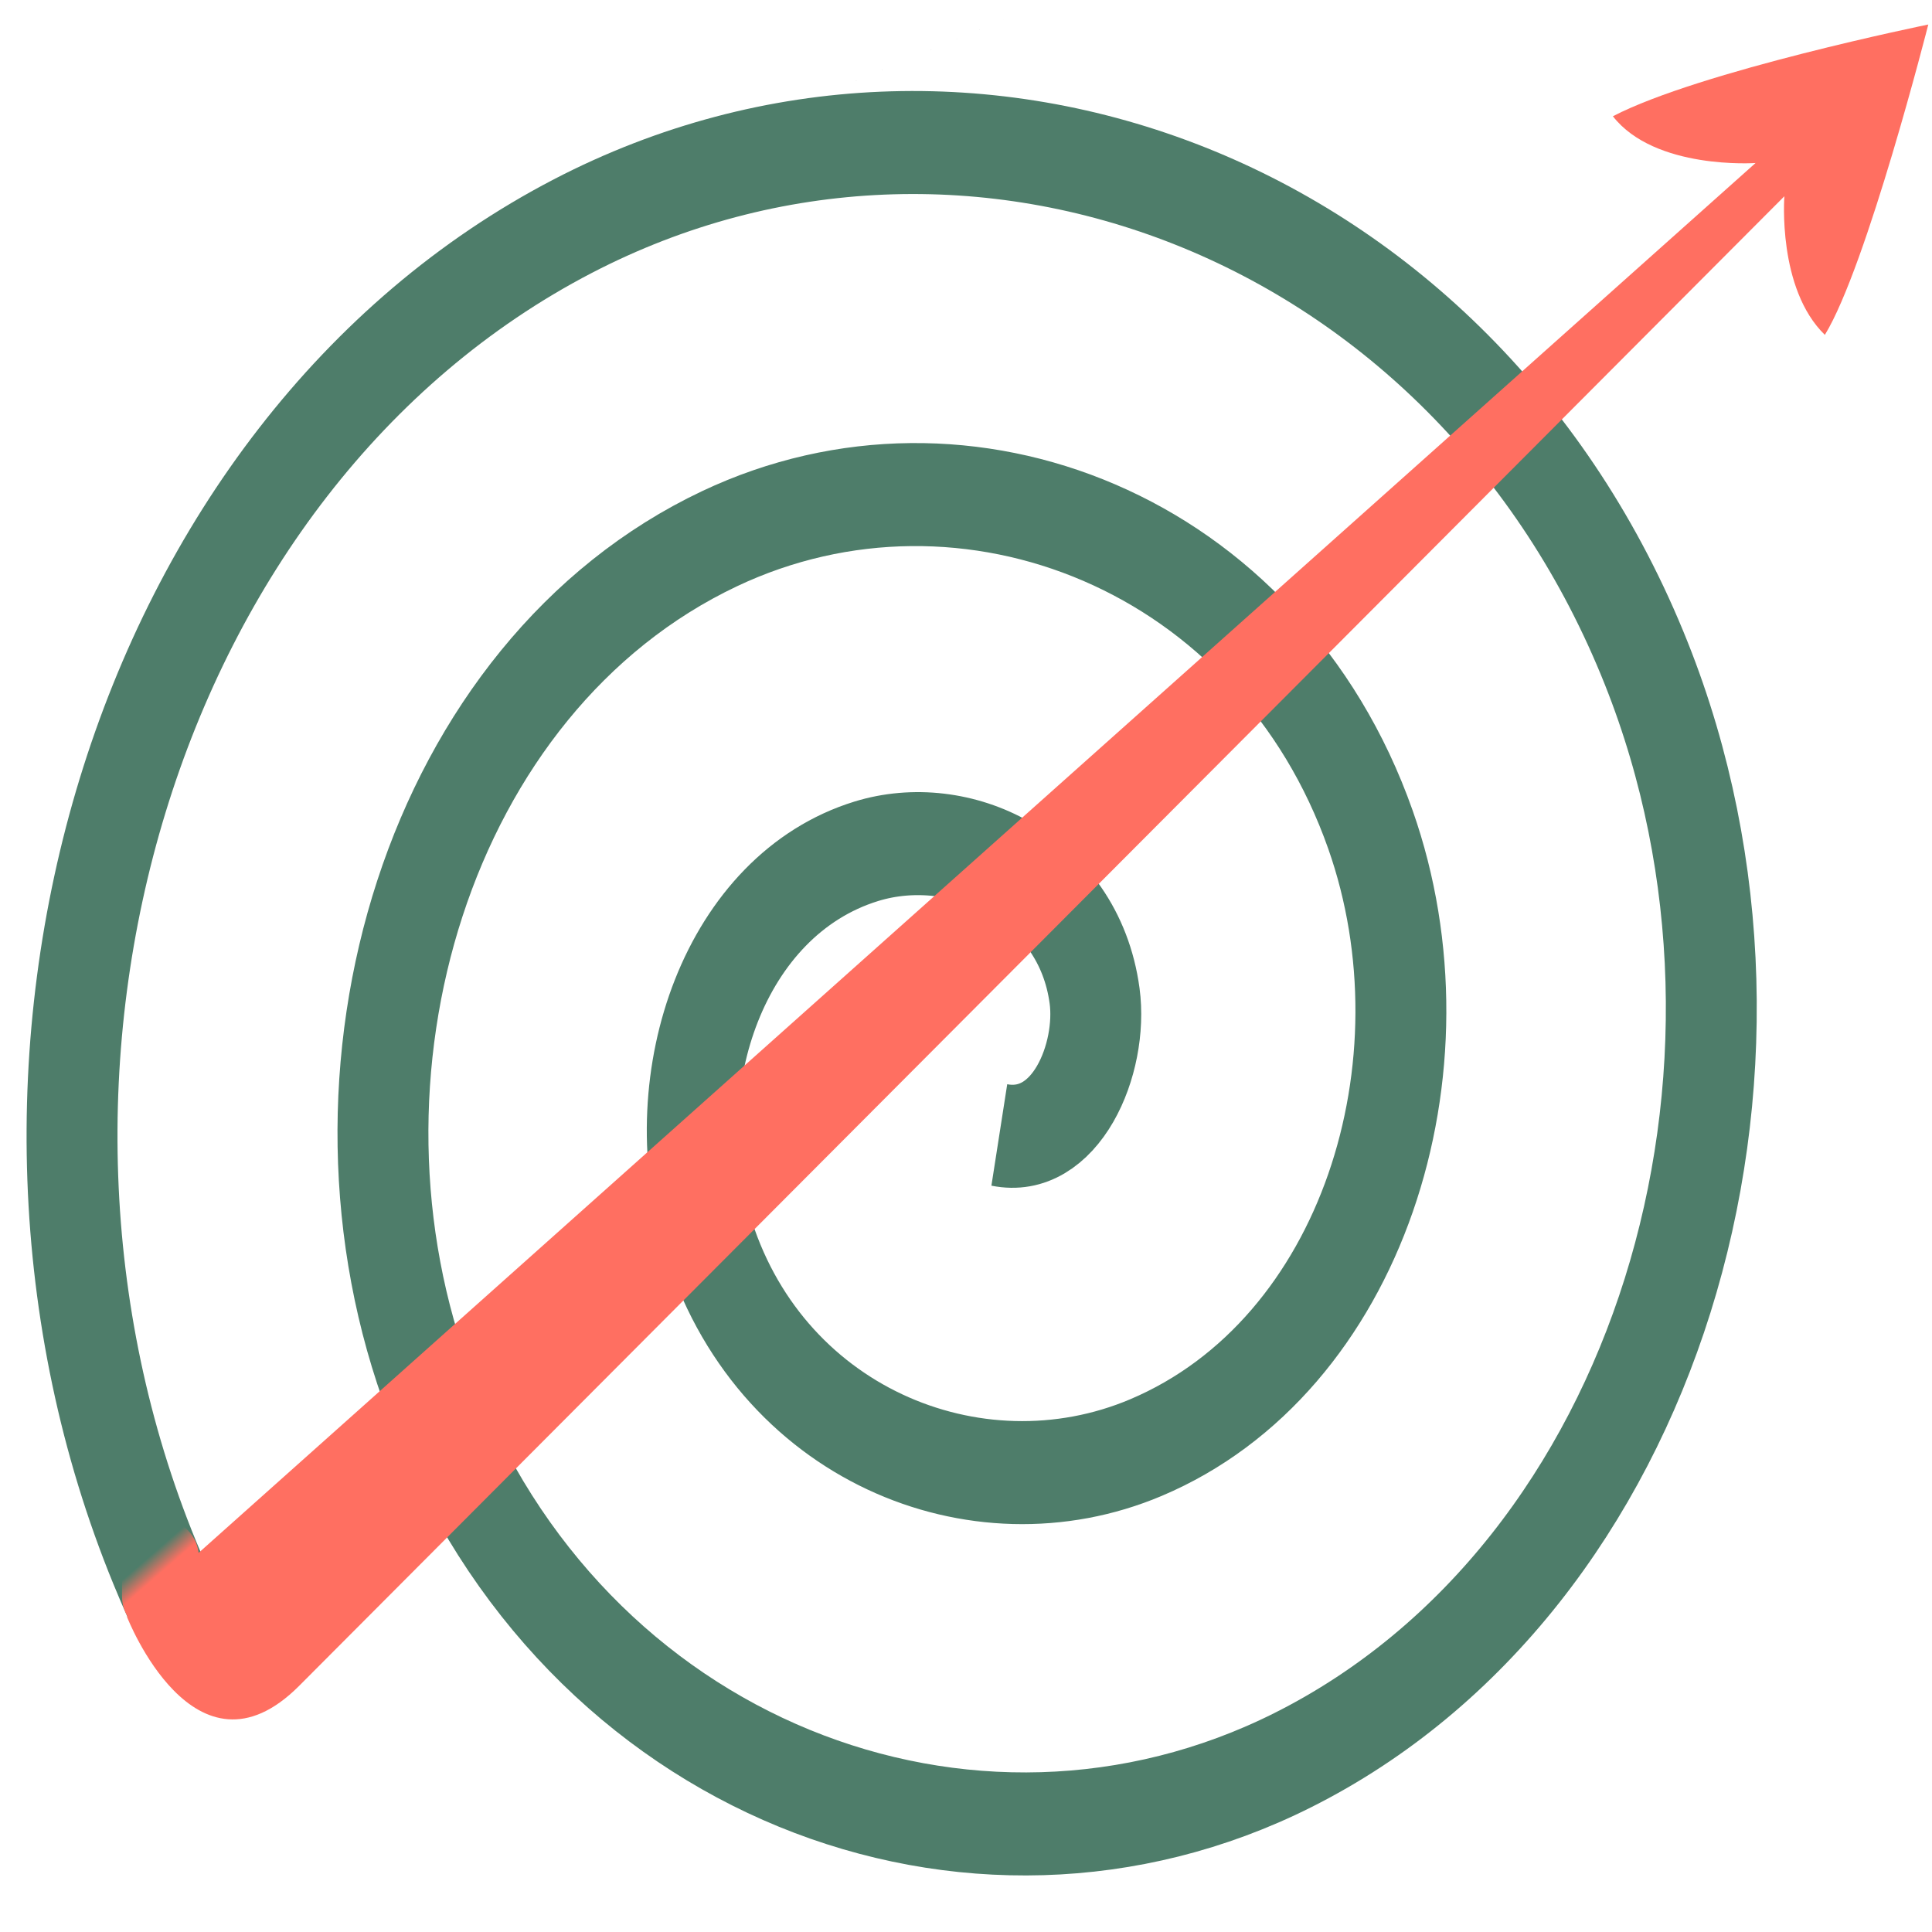 <?xml version="1.0" encoding="UTF-8"?>
<!-- Created with Inkscape (http://www.inkscape.org/) -->
<svg width="512" height="512" version="1.1" viewBox="0 0 512 512" xml:space="preserve" xmlns="http://www.w3.org/2000/svg" xmlns:xlink="http://www.w3.org/1999/xlink"><defs><linearGradient id="linearGradient13" x1="363.47" x2="365.16" y1="308.65" y2="308.65" gradientTransform="matrix(-1.839 0 0 2.084 698.44 -236.05)" gradientUnits="userSpaceOnUse"><stop stop-color="#ff6f61" offset="0"/><stop stop-color="#ff6f61" stop-opacity="0" offset="1"/></linearGradient><linearGradient id="linearGradient24" x1="356.28" x2="359.54" y1="314.38" y2="308.99" gradientTransform="matrix(1.752 0 0 2.523 -666.27 -375.86)" gradientUnits="userSpaceOnUse"><stop stop-color="#ff6f61" offset="0"/><stop stop-color="#4e7d6a" offset=".379"/></linearGradient></defs><path d="m212.7 27.223s120.96-50.044 0 0z" stroke-width="1.958"/><path transform="matrix(-1.839 0 0 2.084 590.92 -3.239)" d="m177.32 145.88c-9.638 1.702-14.94-9.748-13.731-17.683 2.303-15.114 19.318-22.09 32.906-18.386 20.457 5.577 29.44 29.027 23.041 48.128-8.649 25.817-38.781 36.864-63.35 27.696-31.193-11.64-44.326-48.553-32.351-78.573 14.592-36.58 58.337-51.809 93.795-37.006 41.974 17.523 59.305 68.126 41.661 109.02-20.44 47.372-77.92 66.809-124.24 46.316-52.774-23.348-74.319-87.716-50.971-139.46 26.25-58.178 97.515-81.834 154.69-55.626 63.583 29.147 89.351 107.32 60.282 169.91-0.628 1.353-1.279 2.695-1.952 4.025" fill="none" stroke="#4e7d6a" stroke-linejoin="bevel" stroke-width="13.1" style="paint-order:stroke fill markers"/><path d="m79.295 446.75c-27.716 27.797-45.646-18.28-45.646-18.28l431.59-385.27s-26.675 1.882-37.809-12.392c23.016-11.967 83.587-24.311 83.587-24.311s-16.302 64.135-27.412 82.249c-12.643-12.28-10.727-36.738-10.727-36.738z" fill="url(#linearGradient13)" style="paint-order:stroke fill markers"/><rect transform="scale(-1,1)" x="-52.722" y="402.42" width="20.392" height="31.009" ry="10.436" fill="url(#linearGradient24)" style="paint-order:stroke fill markers"/></svg>
